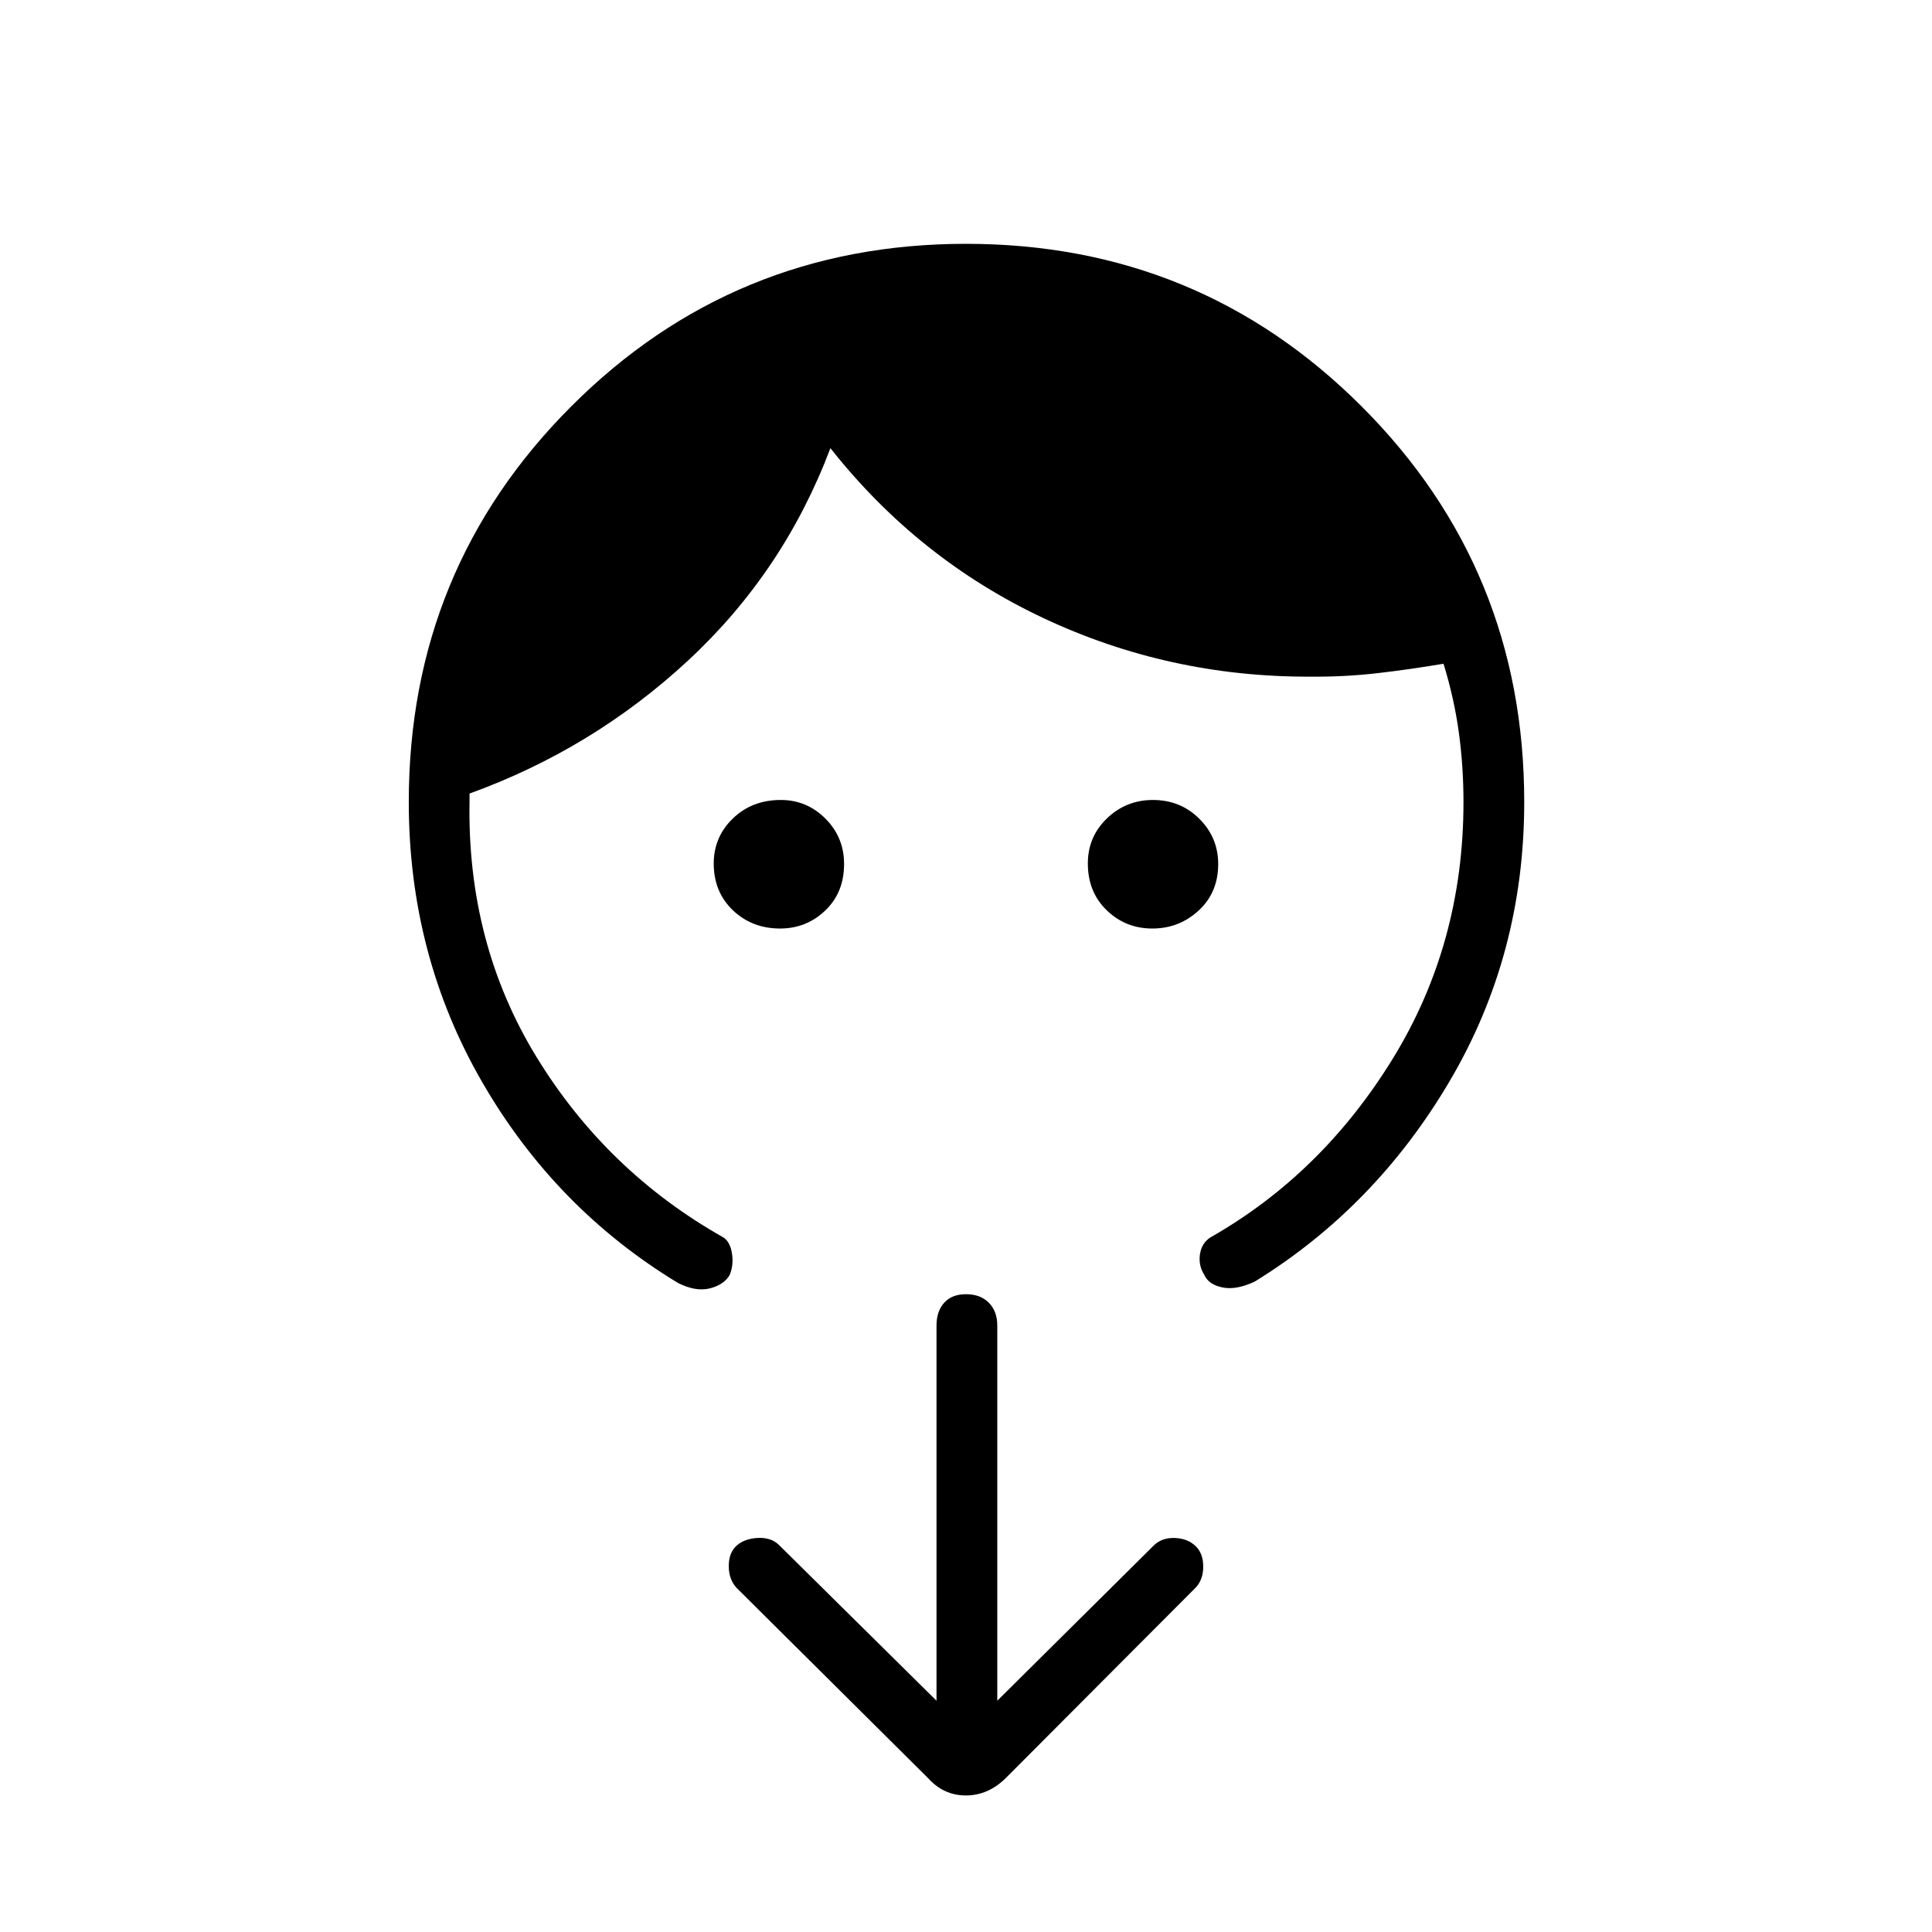 <svg xmlns="http://www.w3.org/2000/svg" height="48" viewBox="0 -960 960 960" width="48"><path d="M387.64-498.62q-13.95 0-23.47-9.07-9.52-9.08-9.52-23.25 0-13.18 9.51-22.37 9.51-9.19 23.84-9.19 12.9 0 22.16 9.27t9.26 22.56q0 14.17-9.36 23.11-9.37 8.94-22.42 8.94Zm184.96 0q-13.29 0-22.68-9.07-9.38-9.08-9.38-23.25 0-13.29 9.52-22.43 9.52-9.13 22.81-9.13 13.67 0 23.05 9.33 9.39 9.32 9.39 22.5 0 14.17-9.71 23.11-9.72 8.94-23 8.94Zm-369.48-62.84q0-115.82 80.71-196.6 80.72-80.79 196.14-80.79 115.8 0 196.61 80.79 80.8 80.78 80.8 196.6 0 75.65-36.92 138.44-36.92 62.79-96.92 99.79-9.19 4.35-16.06 2.96-6.86-1.38-9.02-6.15-3.04-4.77-2.21-10.33.83-5.56 5.17-8.37 55.31-31.46 90.54-88.67 35.23-57.21 35.23-127.67 0-17.75-2.31-34.61-2.3-16.85-7.61-34.12-17.12 2.88-33.21 4.73-16.1 1.84-33.21 1.69-70.16.19-132.45-29.13-62.28-29.33-105.78-84.41-23.16 61.35-70.58 105.39t-108.73 66.23v3.38q-1.39 71.08 33.46 127.83t92.69 89.36q3.46 2.31 4.29 8.24.83 5.92-1.33 10.69-3.04 4.77-9.9 6.42-6.87 1.65-15.56-2.69-61.11-37-97.48-100.03-36.36-63.03-36.36-138.97Zm292.42 446.54 78.08-77.46q4.09-3.68 10.29-3.4 6.21.28 10.09 3.94t3.88 10.26q0 6.59-3.88 10.58l-94.27 94.54q-8.75 8.61-19.8 8.61t-18.78-8.61L366-171q-3.88-4.19-3.88-10.85 0-6.65 3.96-10.2 3.97-3.45 10.5-3.76 6.54-.32 10.42 3.43l78.35 77.46v-186.46q0-7.06 3.81-11.3 3.81-4.24 10.88-4.24 7.08 0 11.29 4.24 4.21 4.24 4.21 11.3v186.46Z"/></svg>
